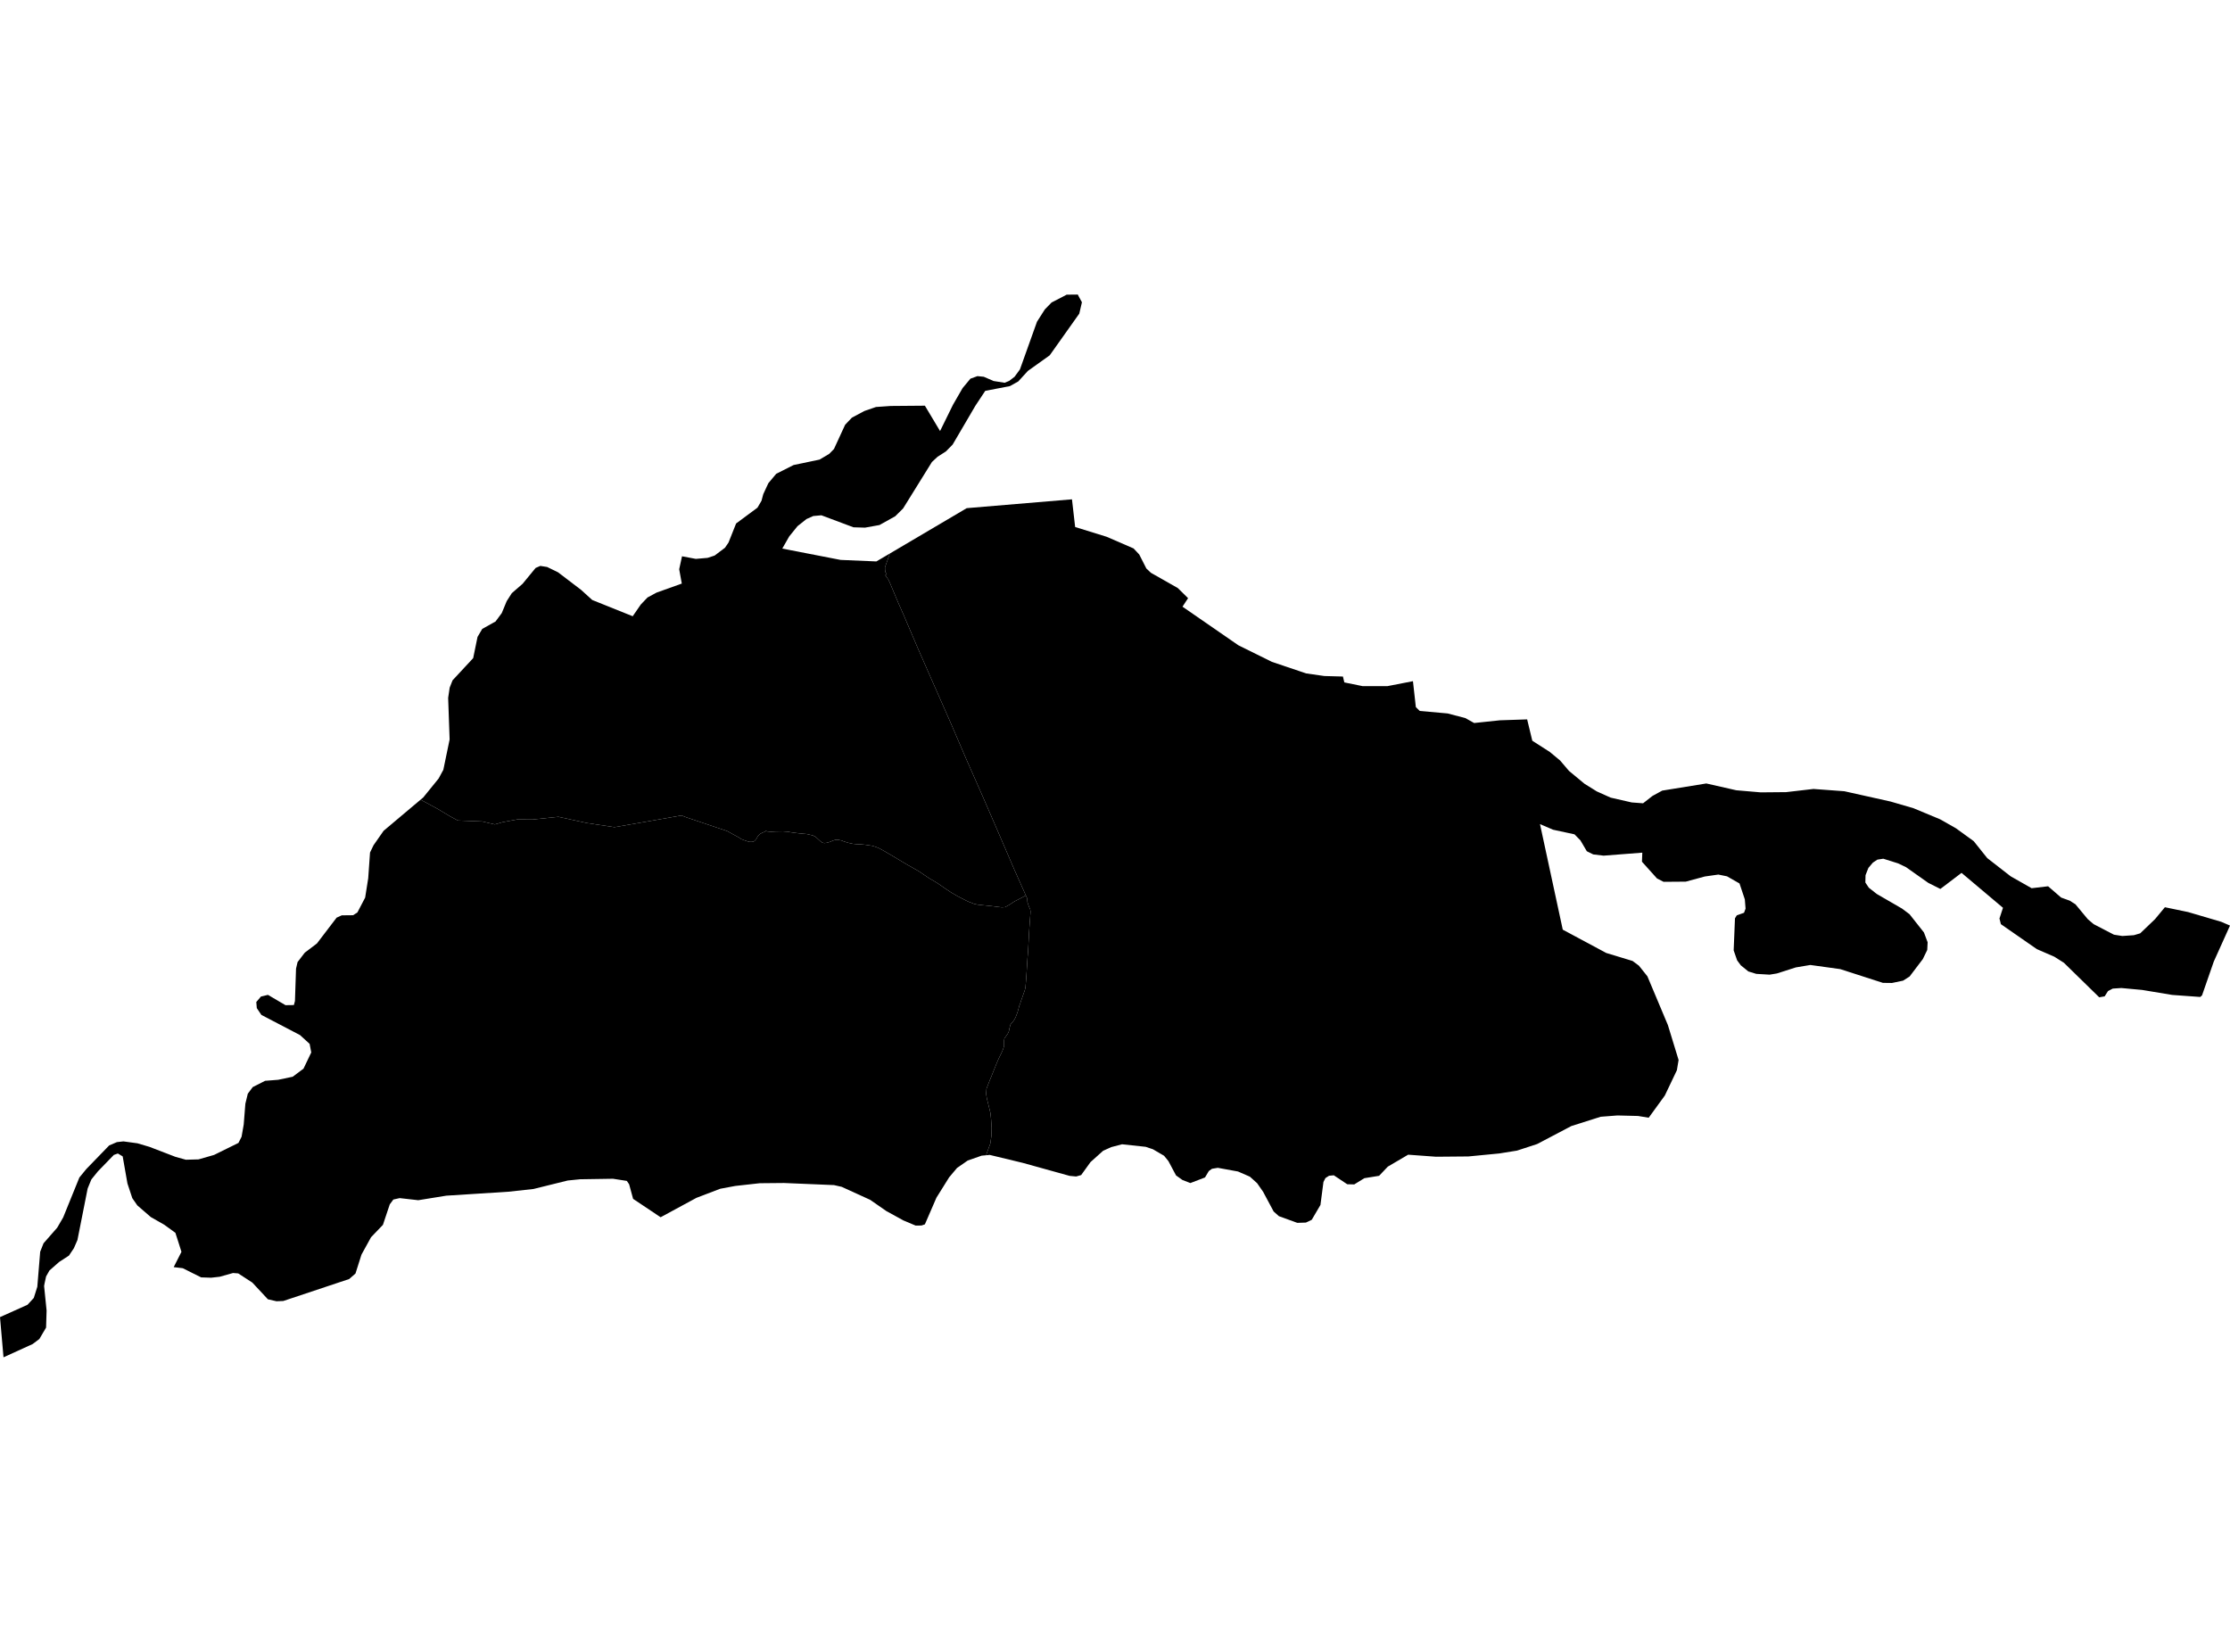 <?xml version='1.0'?>
<svg  baseProfile = 'tiny' width = '540' height = '400' stroke-linecap = 'round' stroke-linejoin = 'round' version='1.1' xmlns='http://www.w3.org/2000/svg'>
<path id='1807901001' title='1807901001'  d='M 536.065 232.861 533.228 241.031 532.789 241.415 525.989 240.922 518.737 239.715 513.692 239.249 511.609 239.386 510.457 239.989 509.648 241.264 508.332 241.497 499.778 233.135 497.461 231.668 493.225 229.831 484.519 223.785 484.177 222.414 485.027 219.823 474.992 211.365 469.864 215.258 466.944 213.791 461.543 209.98 459.61 209.062 456.046 207.938 454.62 208.157 453.523 208.883 452.44 210.158 451.741 211.927 451.7 213.695 452.536 214.957 454.469 216.478 460.583 220.015 462.393 221.372 465.889 225.8 466.78 228.172 466.684 230.037 465.615 232.244 462.407 236.466 460.83 237.467 458.143 238.029 455.95 238.002 445.613 234.67 438.375 233.669 434.865 234.259 430.273 235.726 428.518 236.014 425.283 235.822 423.363 235.232 421.54 233.752 420.649 232.545 419.813 230.133 420.128 222.373 420.567 221.647 422.321 221.03 422.692 220.029 422.513 217.781 421.225 213.928 418.195 212.201 416.097 211.776 412.821 212.242 408.215 213.49 402.841 213.531 401.251 212.722 397.604 208.664 397.686 206.471 388.323 207.197 385.8 206.896 384.251 206.128 382.702 203.496 381.263 202.029 376.094 200.919 372.914 199.561 378.425 225.115 388.954 230.763 395.328 232.696 396.864 233.834 398.92 236.411 403.883 248.215 406.474 256.673 406.062 259.155 403.142 265.283 399.235 270.657 396.658 270.232 391.668 270.108 387.61 270.423 380.509 272.672 372.215 277.031 367.348 278.621 363.071 279.307 355.572 280.034 347.73 280.102 340.986 279.609 336.064 282.501 333.953 284.722 330.388 285.298 327.935 286.806 326.235 286.765 322.986 284.599 321.834 284.708 320.957 285.27 320.477 286.216 319.75 291.782 317.639 295.374 316.227 296.046 314.143 296.114 309.688 294.497 308.413 293.359 305.863 288.588 304.41 286.504 302.655 284.928 300.448 283.968 299.79 283.68 294.896 282.789 293.484 283.022 292.716 283.57 291.797 285.12 288.247 286.477 286.314 285.723 284.778 284.626 282.941 281.171 281.886 279.869 279.185 278.292 277.43 277.703 271.714 277.086 269.095 277.772 267.121 278.663 264.078 281.391 261.802 284.544 260.596 284.887 259.005 284.736 247.641 281.583 239.676 279.663 238.798 279.746 238.976 279.184 239.333 278.196 239.813 276.908 240.059 275.126 240.128 273.179 239.991 271.013 239.84 269.532 239.36 267.558 238.976 266.037 238.798 264.899 238.88 263.637 239.484 262.075 241.403 257.331 241.828 256.358 242.513 254.946 242.911 254.041 243.144 253.26 243.144 252.602 243.144 251.903 243.226 251.423 243.569 250.97 244.035 250.312 244.296 249.75 244.46 248.955 244.679 248.119 244.926 247.776 245.351 247.31 245.653 246.858 245.968 246.254 246.407 245.089 246.804 243.65 246.887 243.362 246.969 243.238 247.202 242.484 247.736 240.976 248.161 239.77 248.326 239.03 248.518 236.658 248.819 231.901 248.929 230.653 249.121 227.158 249.176 225.979 249.34 223.607 249.505 221.386 249.546 220.728 249.464 220.207 249.149 219.508 248.792 218.452 248.751 217.602 248.408 216.821 245.639 210.611 241.773 201.631 237.88 192.652 233.945 183.727 230.107 174.803 226.186 165.906 222.375 157.241 218.756 148.769 217.453 145.822 215.616 141.435 215.123 140.338 214.369 139.296 214.725 139.063 214.41 138.542 214.314 138.021 214.3 137.363 215.479 134.032 234.096 123.051 259.581 120.912 260.349 127.616 267.998 129.988 274.483 132.798 275.867 134.265 277.595 137.665 278.705 138.707 285.203 142.395 287.698 144.848 286.341 146.905 299.899 156.268 308.002 160.271 316.296 163.068 320.696 163.698 325.193 163.822 325.535 165.248 329.977 166.152 335.954 166.152 342.151 164.946 342.85 171.225 343.796 172.157 350.541 172.76 354.832 173.884 356.97 175.077 363.222 174.419 369.802 174.2 371.05 179.368 375.286 182.082 377.781 184.152 379.933 186.675 383.689 189.787 386.664 191.637 390.023 193.145 395.123 194.311 397.878 194.516 400.154 192.734 402.512 191.446 413.191 189.718 420.443 191.363 426.366 191.871 432.507 191.816 439.129 191.048 446.6 191.596 457.8 194.091 463.353 195.709 469.837 198.41 473.648 200.576 477.939 203.688 481.216 207.787 486.891 212.201 491.963 215.08 495.953 214.614 499.106 217.342 501.19 218.096 502.574 218.973 505.563 222.579 506.989 223.785 511.896 226.335 513.925 226.65 516.722 226.458 518.257 226.006 521.849 222.565 524.235 219.686 529.842 220.851 537.861 223.209 540 224.128 536.065 232.861 Z' />
<path id='1807901002' title='1807901002'  d='M 215.479 134.032 214.3 137.363 214.314 138.021 214.41 138.542 214.725 139.063 214.369 139.296 215.123 140.338 215.616 141.435 217.453 145.822 218.756 148.769 222.375 157.241 226.186 165.906 230.107 174.803 233.945 183.727 237.88 192.652 241.773 201.631 245.639 210.611 248.408 216.821 247.49 217.342 245.639 218.288 244.364 219.124 243.391 219.659 242.596 219.714 240.005 219.398 238.976 219.289 238.113 219.206 236.66 219.042 235.851 218.864 234.562 218.356 233.849 218.027 231.93 217.04 230.367 216.136 228.9 215.162 227.42 214.134 226.474 213.531 225.021 212.681 223.924 211.941 222.443 210.94 219.743 209.418 216.713 207.609 214.848 206.512 213.834 205.922 212.861 205.401 212.312 205.168 211.805 204.99 211.216 204.812 210.379 204.688 209.461 204.551 208.364 204.455 207.404 204.414 206.541 204.332 205.348 204.072 204.32 203.743 203.84 203.537 202.976 203.359 202.305 203.359 201.701 203.551 201.03 203.839 200.207 204.085 199.618 204.154 199.152 204.058 198.74 203.77 197.438 202.605 196.794 202.289 195.34 201.96 194.628 201.906 193.27 201.768 191.57 201.549 190.789 201.398 189.555 201.316 187.855 201.343 186.663 201.412 185.758 201.33 185.456 201.193 185.127 201.439 184.634 201.618 183.962 201.988 183.51 202.481 183.153 203.153 182.701 203.647 182.468 203.784 182.07 203.866 181.535 203.866 180.973 203.715 180.274 203.482 179.493 203.181 178.903 202.783 176.065 201.234 166.236 197.93 165.03 197.464 157.558 198.78 148.798 200.302 142.149 199.301 135.226 197.793 128.906 198.451 125.301 198.423 121.736 199.081 119.817 199.63 116.774 198.917 110.851 198.684 108.864 197.601 106.012 195.887 101.845 193.639 102.475 193.118 106.218 188.512 107.356 186.401 108.877 179.066 108.521 168.99 108.891 166.509 109.59 164.74 114.58 159.366 115.636 154.225 116.774 152.292 119.351 150.853 119.995 150.497 121.503 148.454 122.696 145.575 123.93 143.642 126.548 141.366 129.701 137.528 130.839 137.034 132.484 137.295 135.13 138.583 140.71 142.833 143.411 145.287 153.212 149.222 155.159 146.398 156.791 144.684 158.97 143.505 165.098 141.312 164.468 137.843 165.153 134.704 168.498 135.334 171.35 135.088 173.05 134.526 175.558 132.634 176.422 131.359 178.245 126.766 183.427 122.928 184.401 121.255 184.826 119.665 186.059 117.005 187.965 114.73 192.174 112.605 198.466 111.289 200.81 109.89 201.948 108.725 204.649 102.858 206.28 101.144 209.337 99.513 212.12 98.553 215.685 98.306 223.965 98.238 227.639 104.379 230.765 98.018 233.095 93.974 234.987 91.698 236.687 91.081 238.222 91.232 240.594 92.26 243.281 92.685 244.378 92.233 245.68 91.232 246.982 89.45 251.109 77.907 253.014 74.919 254.646 73.246 257.223 71.916 258.292 71.354 260.993 71.327 261.199 71.738 261.994 73.191 261.35 75.947 254.193 86.037 248.902 89.82 246.571 92.37 244.556 93.494 238.579 94.646 236.193 98.251 230.682 107.656 229.051 109.315 227.036 110.603 225.665 111.878 218.687 123.12 216.781 125.011 212.97 127.136 209.461 127.767 206.664 127.685 198.905 124.778 196.931 124.957 195.299 125.683 193.12 127.411 191.104 129.906 189.432 132.839 203.552 135.581 212.216 135.951 215.479 134.032 Z' />
<path id='1807901003' title='1807901003'  d='M 248.408 216.821 248.751 217.602 248.792 218.452 249.149 219.508 249.464 220.207 249.546 220.728 249.505 221.386 249.34 223.607 249.176 225.979 249.121 227.158 248.929 230.653 248.819 231.901 248.518 236.658 248.326 239.03 248.161 239.77 247.736 240.976 247.202 242.484 246.969 243.238 246.887 243.362 246.804 243.65 246.407 245.089 245.968 246.254 245.653 246.858 245.351 247.31 244.926 247.776 244.679 248.119 244.46 248.955 244.296 249.75 244.035 250.312 243.569 250.97 243.226 251.423 243.144 251.903 243.144 252.602 243.144 253.26 242.911 254.041 242.513 254.946 241.828 256.358 241.403 257.331 239.484 262.075 238.88 263.637 238.798 264.899 238.976 266.037 239.36 267.558 239.84 269.532 239.991 271.013 240.128 273.179 240.059 275.126 239.813 276.908 239.333 278.196 238.976 279.184 238.798 279.746 237.701 279.842 234.315 281.034 231.752 282.816 229.846 285.078 226.762 290.014 223.965 296.471 223.142 296.759 221.717 296.772 218.756 295.525 214.615 293.249 210.708 290.535 203.826 287.395 201.962 286.97 189.843 286.463 183.976 286.518 178.053 287.176 174.393 287.861 168.649 290.055 159.971 294.757 153.308 290.302 152.349 286.778 151.787 285.956 148.442 285.435 140.49 285.558 137.474 285.86 129.167 287.916 123.135 288.574 115.609 289.054 108.069 289.534 101.283 290.631 96.786 290.123 95.251 290.466 94.387 291.631 93.427 294.497 92.728 296.594 89.849 299.596 87.532 303.805 86.079 308.384 84.558 309.714 68.6 315.033 66.955 315.101 64.871 314.621 61.101 310.577 57.688 308.356 56.427 308.26 53.205 309.165 51.121 309.398 48.708 309.316 46.912 308.425 44.253 307.095 42.169 306.848 42.059 306.835 43.938 303.133 43.211 300.83 42.471 298.527 39.77 296.567 36.521 294.716 33.258 291.892 32.038 290.137 30.859 286.573 29.708 280.02 28.542 279.321 27.569 279.663 23.703 283.653 22.126 285.599 21.743 286.532 21.222 287.807 18.754 300.268 17.89 302.256 16.698 304.038 14.299 305.601 11.968 307.657 11.159 309.097 10.789 310.797 10.679 311.414 11.283 317.35 11.159 321.476 9.528 324.245 7.896 325.465 0.85 328.673 0 318.94 6.663 315.951 8.184 314.292 9.034 311.592 9.733 303.106 10.542 301.063 13.846 297.293 15.299 294.798 19.22 285.133 20.906 283.077 26.445 277.36 28.309 276.565 29.886 276.387 33.299 276.853 36.206 277.717 42.484 280.129 45.007 280.829 48.078 280.746 51.848 279.663 57.743 276.757 58.497 275.263 59.018 272.288 59.415 267.27 60.005 264.844 61.197 263.24 64.2 261.718 67.366 261.471 70.876 260.731 73.494 258.771 75.372 254.85 74.975 252.766 72.644 250.641 63.295 245.761 62.184 244.116 62.061 242.635 63.199 241.305 64.885 240.908 69.135 243.403 71.164 243.375 71.424 242.388 71.685 234.561 72.055 232.97 73.796 230.695 76.743 228.46 81.514 222.209 82.762 221.647 85.503 221.619 86.545 220.947 88.423 217.356 89.164 212.667 89.602 206.443 90.452 204.675 92.893 201.179 101.845 193.639 106.012 195.887 108.864 197.601 110.851 198.684 116.774 198.917 119.817 199.63 121.736 199.081 125.301 198.423 128.906 198.451 135.226 197.793 142.149 199.301 148.798 200.302 157.558 198.78 165.03 197.464 166.236 197.93 176.065 201.234 178.903 202.783 179.493 203.181 180.274 203.482 180.973 203.715 181.535 203.866 182.07 203.866 182.468 203.784 182.701 203.647 183.153 203.153 183.51 202.481 183.962 201.988 184.634 201.618 185.127 201.439 185.456 201.193 185.758 201.33 186.663 201.412 187.855 201.343 189.555 201.316 190.789 201.398 191.57 201.549 193.27 201.768 194.628 201.906 195.34 201.96 196.794 202.289 197.438 202.605 198.74 203.77 199.152 204.058 199.618 204.154 200.207 204.085 201.03 203.839 201.701 203.551 202.305 203.359 202.976 203.359 203.84 203.537 204.32 203.743 205.348 204.072 206.541 204.332 207.404 204.414 208.364 204.455 209.461 204.551 210.379 204.688 211.216 204.812 211.805 204.99 212.312 205.168 212.861 205.401 213.834 205.922 214.848 206.512 216.713 207.609 219.743 209.418 222.443 210.94 223.924 211.941 225.021 212.681 226.474 213.531 227.42 214.134 228.9 215.162 230.367 216.136 231.93 217.04 233.849 218.027 234.562 218.356 235.851 218.864 236.66 219.042 238.113 219.206 238.976 219.289 240.005 219.398 242.596 219.714 243.391 219.659 244.364 219.124 245.639 218.288 247.49 217.342 248.408 216.821 Z' />
</svg>